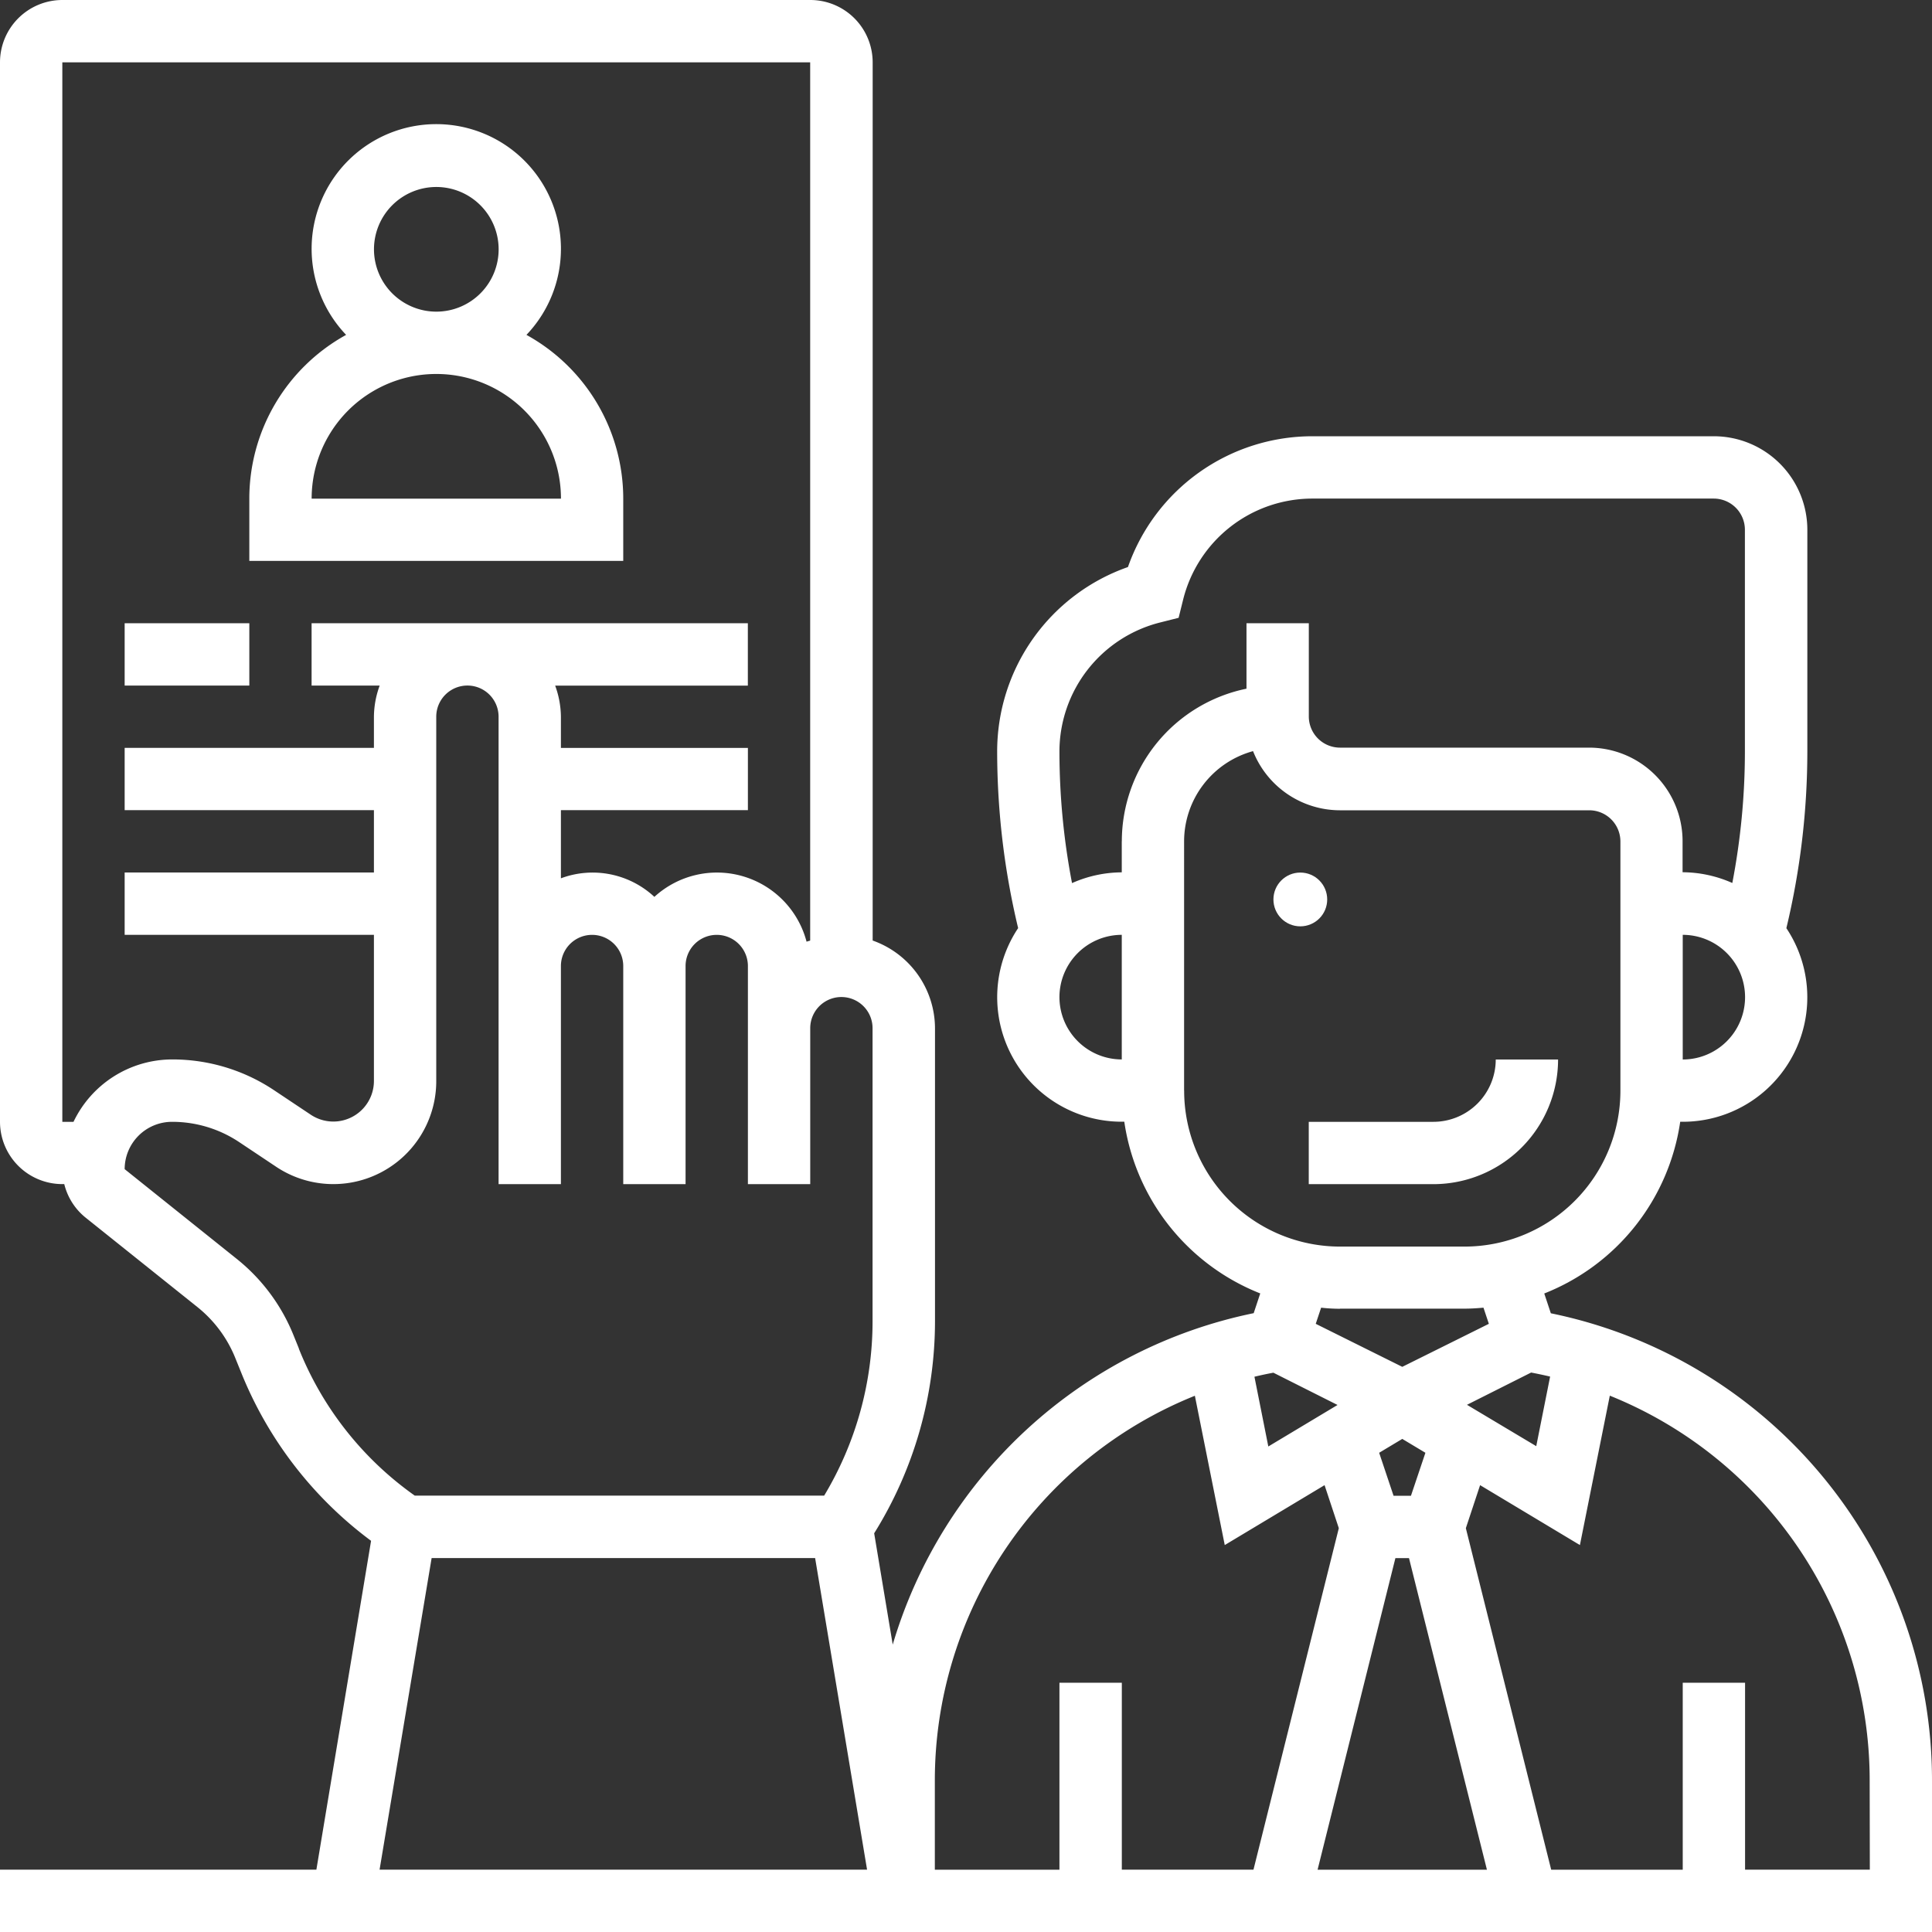 <svg xmlns="http://www.w3.org/2000/svg" width="35.925" height="35.925" viewBox="0 0 35.925 35.925"><rect x="0" y="0" width="35.925" height="35.925" fill="#333333" stroke="none"/><defs><style>.a{fill:#fff;}</style></defs><g transform="translate(-1 -1)"><circle class="a" cx="0.5" cy="0.5" r="0.5" transform="translate(24.679 17.225)"/><ellipse class="a" cy="0.5" ry="0.5" transform="translate(28.679 17.225)"/><path class="a" d="M47.636,35H46.477a1.16,1.16,0,0,1-1.159,1.159H43v1.159h2.318A2.32,2.32,0,0,0,47.636,35Z" transform="translate(-17.664 -14.299)"/><path class="a" d="M29.837,25.419l-.122-.367a4.062,4.062,0,0,0,2.528-3.193h.046a2.315,2.315,0,0,0,1.928-3.6,14.122,14.122,0,0,0,.39-3.28V10.85a1.74,1.74,0,0,0-1.738-1.738H25.408a3.634,3.634,0,0,0-3.434,2.432,3.633,3.633,0,0,0-2.432,3.433,14.134,14.134,0,0,0,.39,3.281,2.315,2.315,0,0,0,1.928,3.6h.046a4.064,4.064,0,0,0,2.528,3.193l-.122.367A8.858,8.858,0,0,0,17.6,31.581l-.345-2.07a7.458,7.458,0,0,0,1.131-3.946V20.121a1.736,1.736,0,0,0-1.159-1.632V2.159A1.16,1.16,0,0,0,16.065,1H2.159A1.16,1.16,0,0,0,1,2.159v19.7a1.16,1.16,0,0,0,1.159,1.159h.036a1.153,1.153,0,0,0,.4.626l2.084,1.667a2.326,2.326,0,0,1,.7.95l.1.247A7.272,7.272,0,0,0,7.9,29.651L6.883,35.766H1v1.159H36.925v-2.8a8.865,8.865,0,0,0-7.088-8.705Zm-5.159,1.106,1.193.6-1.287.772L24.326,26.6q.174-.042.352-.075Zm2.269,3.448H27.2l1.449,5.794H25.5Zm.289-1.159h-.323l-.268-.8.43-.258.43.258Zm1.042-1.692,1.193-.6q.178.034.353.075l-.258,1.294ZM32.29,20.7V18.383a1.159,1.159,0,0,1,0,2.318ZM20.7,19.542a1.16,1.16,0,0,1,1.159-1.159V20.7A1.16,1.16,0,0,1,20.7,19.542Zm1.159-2.9v.579a2.3,2.3,0,0,0-.925.2,12.989,12.989,0,0,1-.234-2.442,2.477,2.477,0,0,1,1.879-2.406l.337-.085L23,12.15a2.477,2.477,0,0,1,2.406-1.879h7.461a.58.58,0,0,1,.579.579v4.127a12.98,12.98,0,0,1-.234,2.442,2.3,2.3,0,0,0-.925-.2v-.579a1.74,1.74,0,0,0-1.738-1.738H25.916a.58.58,0,0,1-.579-.579V12.589H24.178v1.217A2.9,2.9,0,0,0,21.86,16.645Zm1.159,4.636V16.645A1.742,1.742,0,0,1,24.3,14.967a1.741,1.741,0,0,0,1.616,1.1h4.636a.58.58,0,0,1,.579.579V21.28a2.9,2.9,0,0,1-2.9,2.9H25.916A2.9,2.9,0,0,1,23.019,21.28Zm2.9,4.056h2.318c.118,0,.234-.008.349-.018l.1.3-1.61.8-1.609-.8.1-.3C25.682,25.329,25.8,25.336,25.916,25.336Zm-2.7,1.618.556,2.778,1.856-1.114.265.8-1.587,6.35H21.86V32.29H20.7v3.477H18.383V34.124a7.709,7.709,0,0,1,4.832-7.169ZM2.159,2.159H16.065V18.49c-.022.008-.046.012-.067.021a1.723,1.723,0,0,0-2.83-.834,1.685,1.685,0,0,0-1.738-.345V16.065h3.477V14.907H11.43v-.579a1.719,1.719,0,0,0-.107-.579h3.583V12.589H6.794v1.159H8.06a1.719,1.719,0,0,0-.107.579v.579H3.318v1.159H7.953v1.159H3.318v1.159H7.953V21.1a.755.755,0,0,1-1.174.628l-.688-.459A3.4,3.4,0,0,0,4.2,20.7,2.036,2.036,0,0,0,2.367,21.86H2.159Zm4.4,23.919-.1-.247A3.484,3.484,0,0,0,5.4,24.407L3.318,22.74a.881.881,0,0,1,.881-.88,2.245,2.245,0,0,1,1.25.378l.688.459A1.914,1.914,0,0,0,9.112,21.1V14.327a.579.579,0,0,1,1.159,0v8.692H11.43V18.963a.579.579,0,1,1,1.159,0v4.056h1.159V18.963a.579.579,0,1,1,1.159,0v4.056h1.159v-2.9a.579.579,0,0,1,1.159,0v5.444a6.292,6.292,0,0,1-.9,3.248H8.713a6.125,6.125,0,0,1-2.157-2.735Zm2.467,3.894h7.131l.966,5.794H8.058Zm26.743,5.794H33.449V32.29H32.29v3.477H29.844l-1.587-6.351.265-.8,1.856,1.114.556-2.778a7.71,7.71,0,0,1,4.832,7.17Z"/><path class="a" d="M15.953,11.953a3.477,3.477,0,0,0-1.8-3.044,2.318,2.318,0,1,0-3.353,0A3.477,3.477,0,0,0,9,11.953v1.159h6.953ZM11.318,7.318a1.159,1.159,0,1,1,1.159,1.159A1.16,1.16,0,0,1,11.318,7.318Zm-1.159,4.636a2.318,2.318,0,0,1,4.636,0Z" transform="translate(-3.364 -1.682)"/><path class="a" d="M5,21H7.318v1.159H5Z" transform="translate(-1.682 -8.411)"/></g></svg>